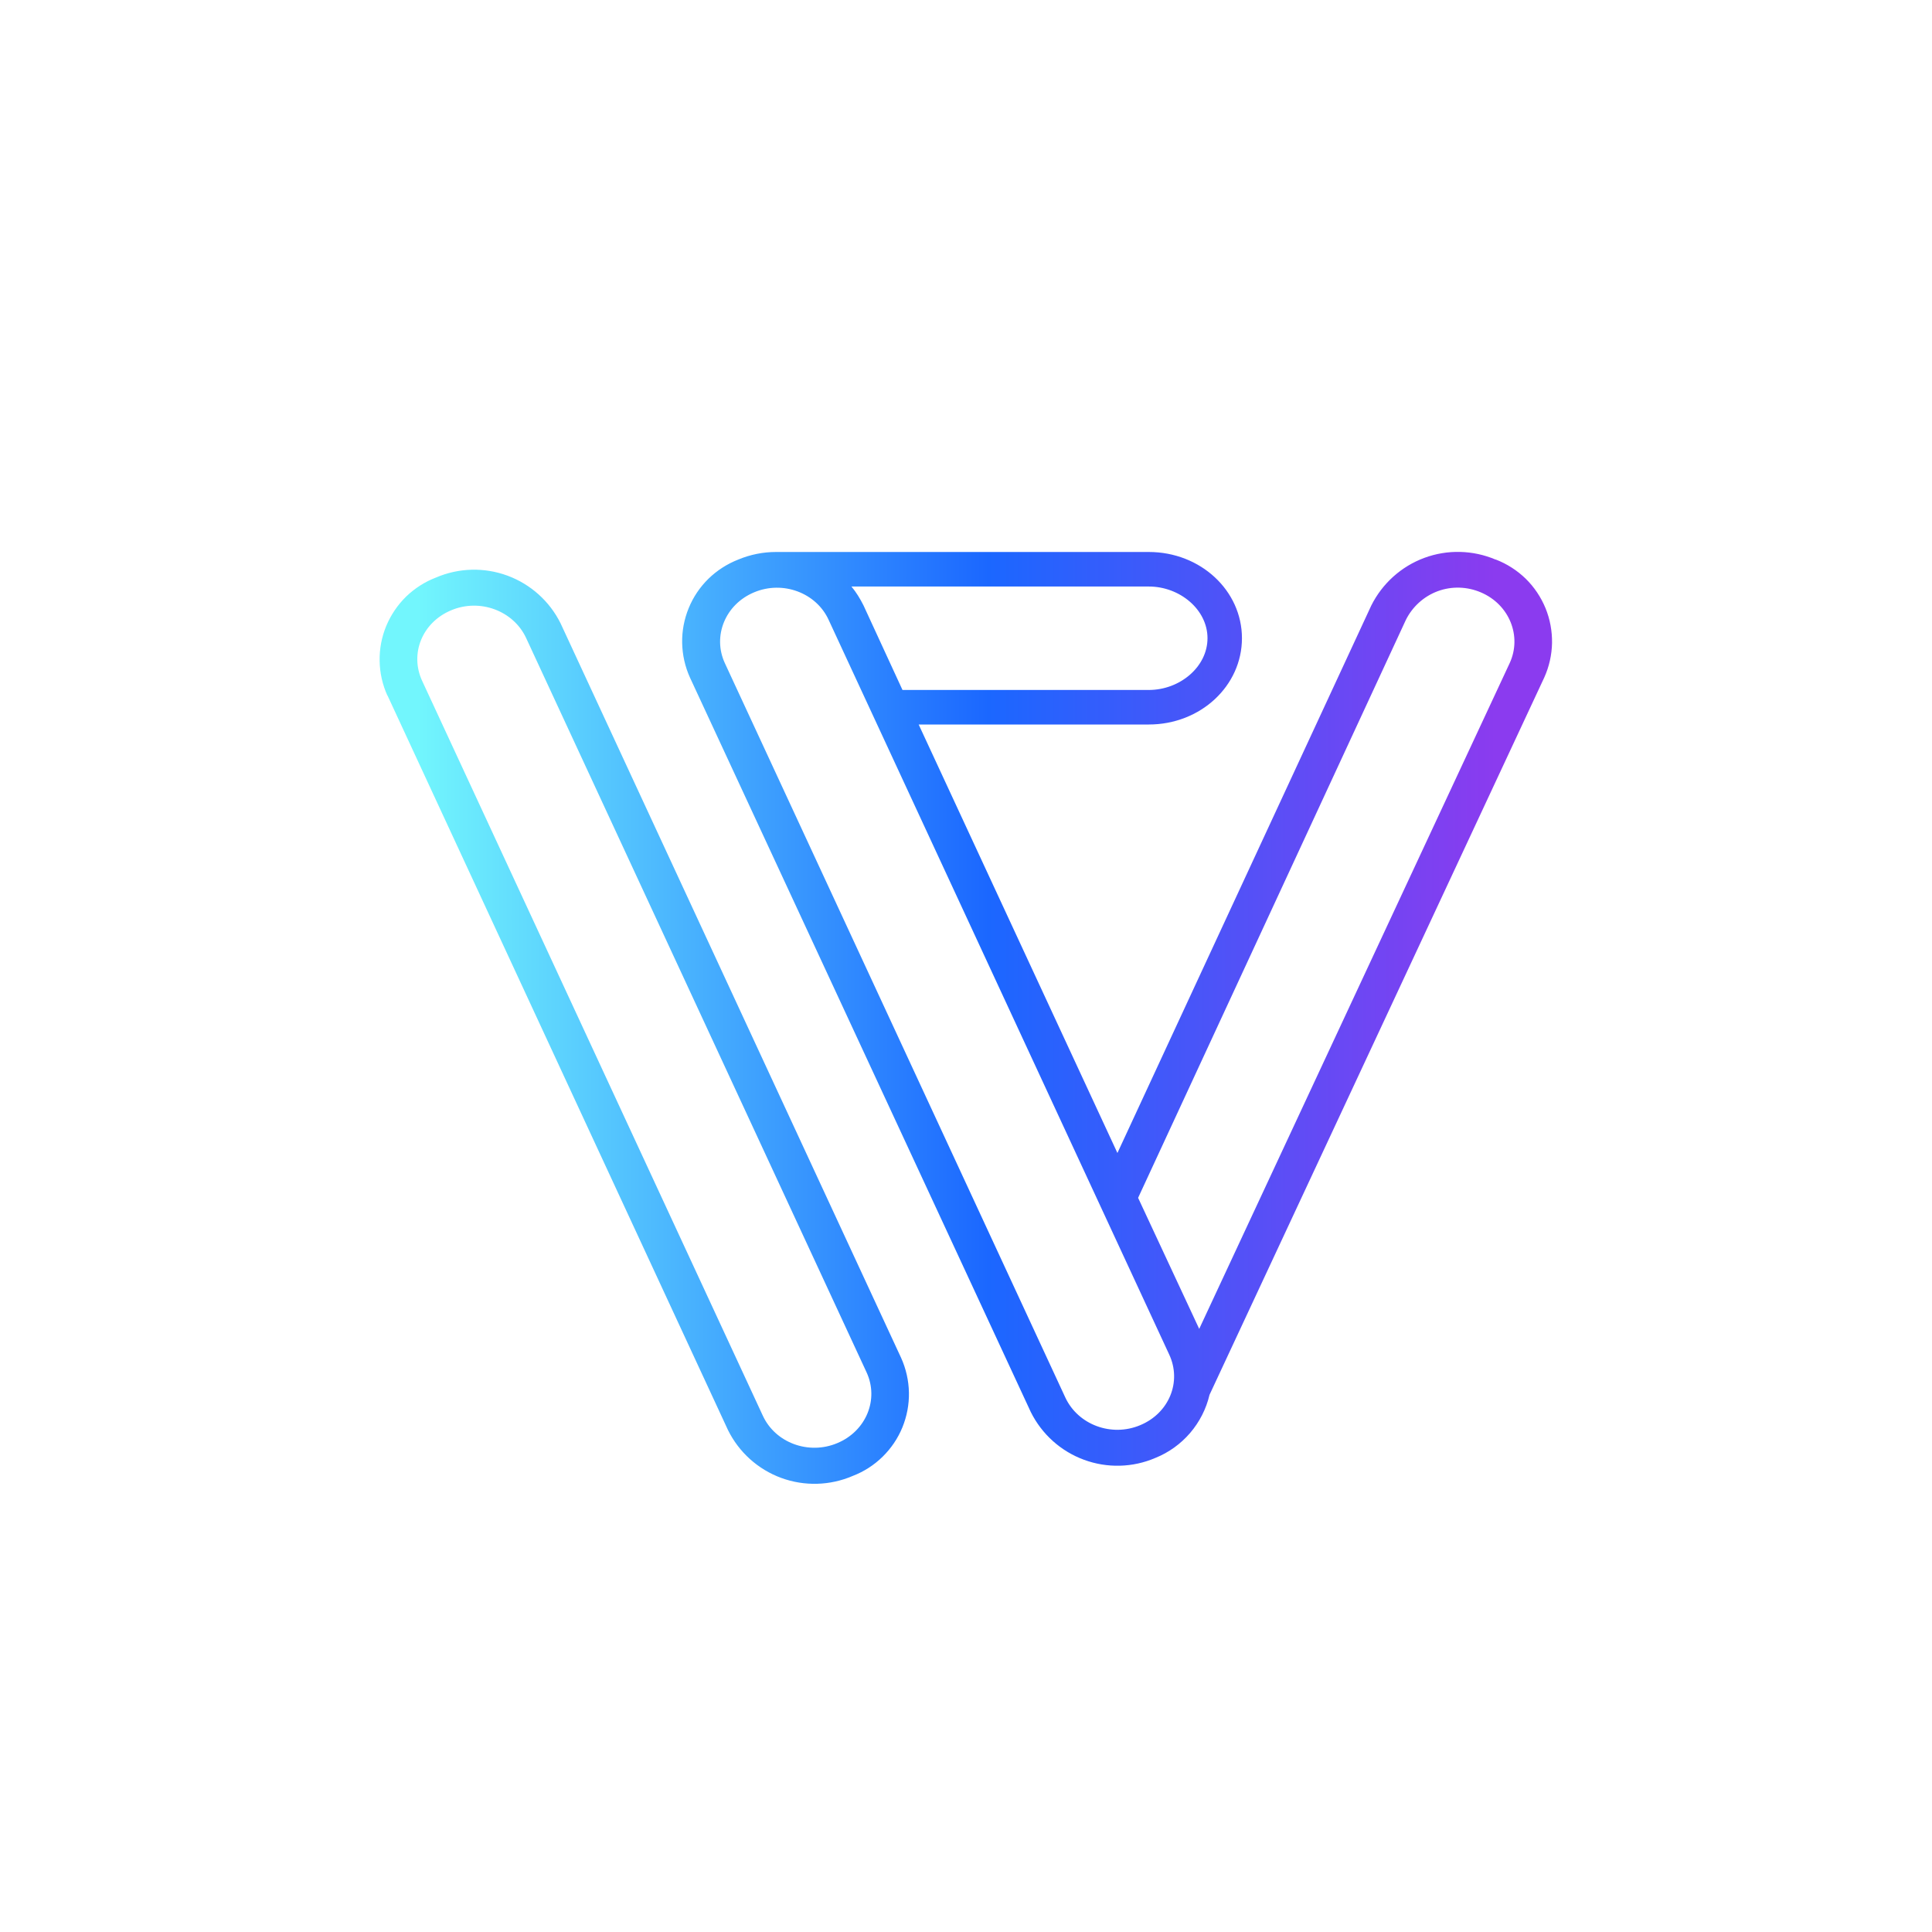 <svg width="24" height="24" viewBox="0 0 24 24" fill="none" xmlns="http://www.w3.org/2000/svg">
<path fill-rule="evenodd" clip-rule="evenodd" d="M18.582 6.951C18.721 7.005 18.847 7.086 18.953 7.189C19.059 7.293 19.142 7.417 19.199 7.555C19.255 7.692 19.282 7.839 19.28 7.987C19.277 8.136 19.244 8.282 19.183 8.417L15.025 17.327C14.984 17.502 14.901 17.664 14.784 17.801C14.667 17.937 14.519 18.044 14.352 18.111C14.071 18.232 13.753 18.24 13.466 18.134C13.178 18.028 12.942 17.816 12.805 17.541L8.571 8.417C8.51 8.282 8.477 8.136 8.474 7.987C8.471 7.839 8.499 7.692 8.555 7.555C8.611 7.417 8.695 7.293 8.801 7.189C8.907 7.086 9.033 7.005 9.171 6.951C9.325 6.887 9.484 6.857 9.638 6.857H14.271C14.914 6.857 15.428 7.337 15.428 7.928C15.428 8.52 14.914 9 14.271 9H11.412L13.881 14.323L17.035 7.521C17.172 7.248 17.407 7.036 17.694 6.93C17.98 6.824 18.297 6.832 18.578 6.951H18.582ZM10.727 7.521C10.684 7.436 10.637 7.358 10.577 7.286H14.271C14.657 7.286 15 7.573 15 7.928C15 8.284 14.657 8.571 14.271 8.571H11.211L10.727 7.521ZM14.138 14.88L17.464 7.701C17.546 7.536 17.688 7.408 17.86 7.344C18.034 7.28 18.224 7.286 18.394 7.358C18.75 7.508 18.908 7.903 18.754 8.237L14.897 16.508L14.138 14.88ZM9.368 7.358C9.724 7.208 10.14 7.363 10.294 7.701L14.524 16.826C14.682 17.164 14.524 17.554 14.164 17.704C13.808 17.854 13.393 17.7 13.234 17.361L9.004 8.237C8.85 7.903 9.008 7.508 9.368 7.358ZM4.812 8.64C4.751 8.504 4.718 8.358 4.716 8.21C4.713 8.061 4.741 7.914 4.798 7.776C4.855 7.639 4.939 7.515 5.045 7.411C5.152 7.308 5.278 7.227 5.417 7.174C5.699 7.053 6.016 7.045 6.304 7.151C6.591 7.257 6.828 7.469 6.964 7.744L11.194 16.868C11.255 17.003 11.288 17.15 11.291 17.298C11.294 17.446 11.266 17.593 11.21 17.731C11.154 17.868 11.07 17.992 10.964 18.096C10.858 18.2 10.732 18.281 10.594 18.334C10.312 18.456 9.993 18.465 9.704 18.359C9.416 18.253 9.179 18.04 9.043 17.764L4.812 8.636V8.64ZM5.605 7.581C5.961 7.431 6.377 7.586 6.535 7.924L10.765 17.048C10.92 17.383 10.761 17.777 10.401 17.927C10.045 18.077 9.63 17.923 9.475 17.584L5.245 8.46C5.087 8.121 5.245 7.731 5.605 7.581Z" fill="url(#paint0_linear_59_75470)"/>
<defs>
<linearGradient id="paint0_linear_59_75470" x1="5.185" y1="8.636" x2="18.578" y2="8.636" gradientUnits="userSpaceOnUse">
<stop stop-color="#72F6FD"/>
<stop offset="0.53" stop-color="#1B67FF"/>
<stop offset="1" stop-color="#8B3BEF"/>
</linearGradient>
</defs>
</svg>
